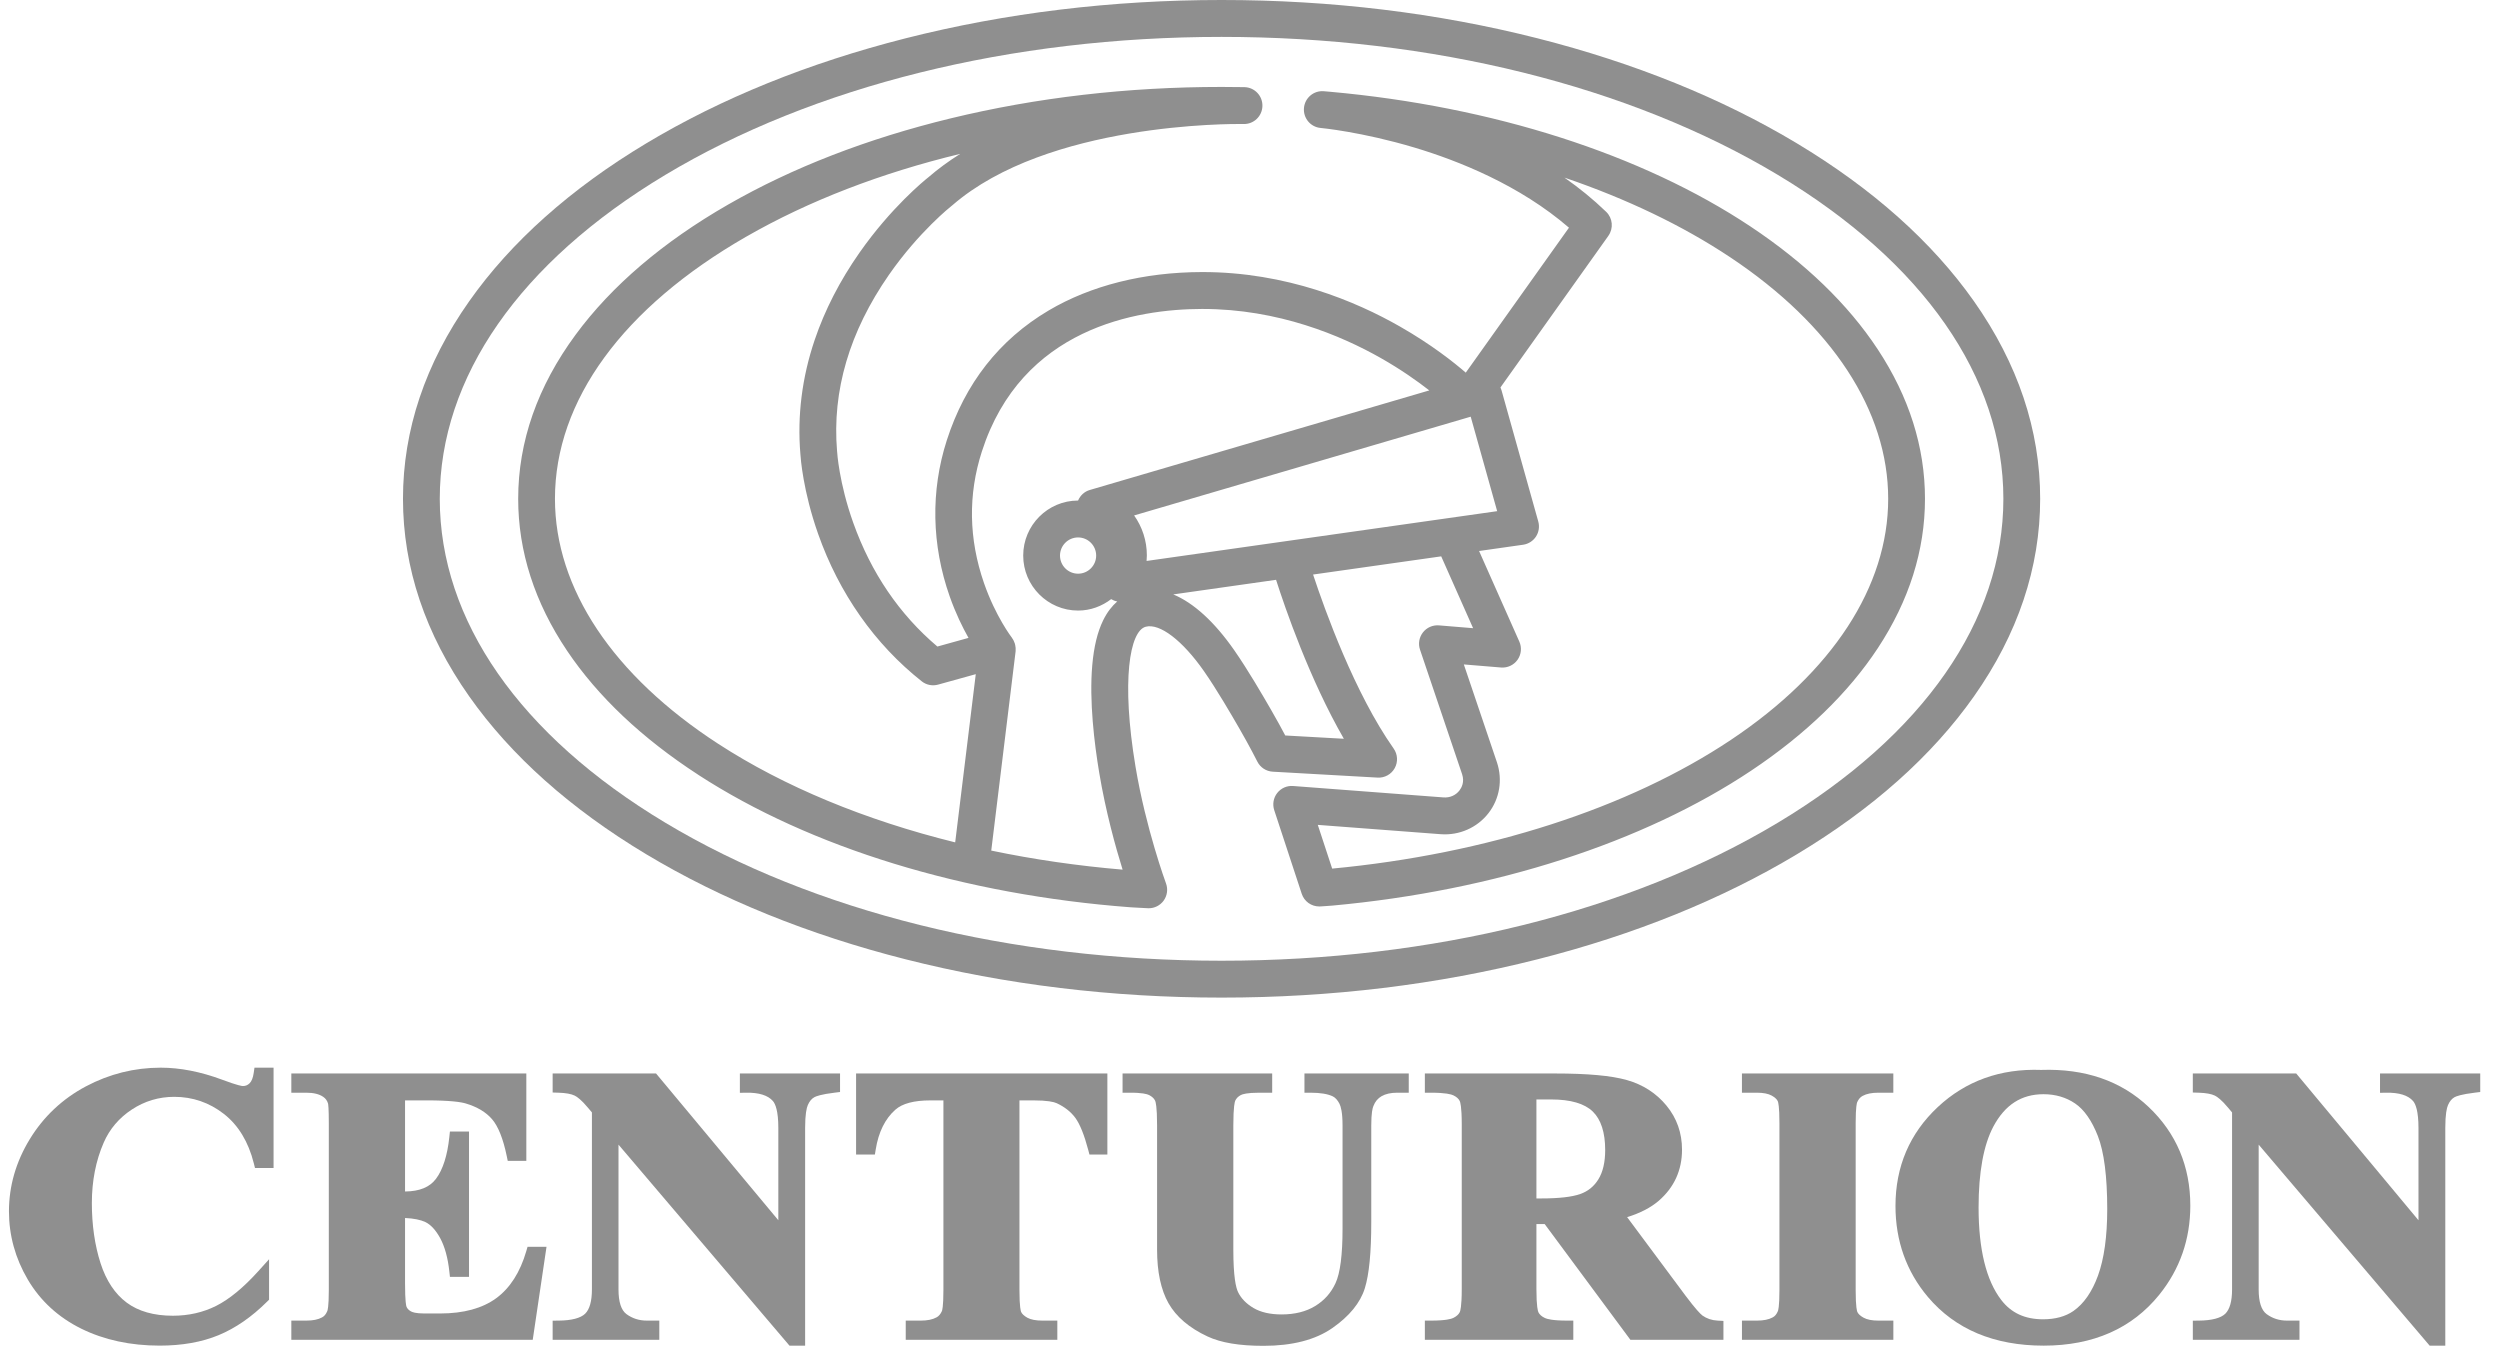 <svg width="120" height="65" viewBox="0 0 120 65" fill="none" xmlns="http://www.w3.org/2000/svg">
<path d="M35.824 11.358C38.816 9.639 42.299 8.301 46.092 7.385C45.538 7.732 45.03 8.105 44.57 8.503C44.362 8.668 42.774 9.96 41.254 12.131C40.313 13.475 39.59 14.882 39.106 16.314C38.496 18.116 38.265 19.957 38.418 21.789C38.43 21.983 38.543 23.566 39.27 25.627C40.274 28.479 41.994 30.926 44.244 32.704C44.464 32.879 44.755 32.937 45.026 32.862L46.837 32.36L45.849 40.434C41.532 39.366 37.641 37.759 34.478 35.706C29.422 32.423 26.638 28.245 26.638 23.942C26.638 19.229 29.9 14.76 35.824 11.357L35.824 11.358ZM47.126 21.682C49.035 15.738 54.561 14.838 57.686 14.83C57.698 14.83 57.71 14.83 57.722 14.83C61.359 14.83 64.378 16.109 66.273 17.183C67.257 17.741 68.042 18.3 68.606 18.74L52.307 23.52C52.048 23.596 51.849 23.788 51.748 24.026C51.748 24.026 51.748 24.026 51.748 24.026C50.295 24.026 49.114 25.211 49.114 26.667C49.114 28.122 50.295 29.307 51.748 29.307C52.346 29.307 52.892 29.098 53.335 28.759C53.426 28.812 53.522 28.852 53.627 28.87C53.384 29.084 53.147 29.373 52.951 29.777C52.677 30.339 52.507 31.043 52.429 31.927C52.278 33.645 52.528 35.685 52.763 37.094C53.074 38.954 53.544 40.647 53.885 41.743C51.721 41.56 49.61 41.252 47.58 40.828L48.749 31.265C48.751 31.255 48.749 31.246 48.75 31.236C48.759 31.144 48.749 31.052 48.73 30.963C48.724 30.939 48.719 30.915 48.712 30.89C48.681 30.794 48.638 30.703 48.576 30.622C48.573 30.617 48.572 30.612 48.569 30.607C48.561 30.597 47.788 29.592 47.23 27.983C46.498 25.866 46.463 23.747 47.126 21.682ZM55.036 26.926C55.044 26.835 55.049 26.744 55.049 26.656C55.049 25.954 54.826 25.288 54.438 24.741L70.594 20.001L71.864 24.536L55.036 26.926ZM77.202 11.318C77.456 10.961 77.411 10.471 77.096 10.167C76.466 9.558 75.791 9.013 75.094 8.526C78.067 9.538 80.76 10.825 83.049 12.348C87.939 15.602 90.633 19.72 90.633 23.943C90.633 28.154 87.952 32.264 83.084 35.514C78.168 38.797 71.376 40.989 63.944 41.693L63.254 39.594L69.159 40.042C70.052 40.106 70.908 39.727 71.449 39.029C71.982 38.342 72.133 37.434 71.855 36.598L70.264 31.893L72.049 32.04C72.36 32.066 72.661 31.925 72.842 31.67C73.022 31.415 73.055 31.083 72.928 30.797L70.996 26.448L73.111 26.147C73.363 26.111 73.587 25.968 73.727 25.755C73.866 25.541 73.906 25.277 73.837 25.032L72.073 18.734C72.059 18.686 72.043 18.641 72.022 18.597L77.203 11.319L77.202 11.318ZM64.506 35.461L61.692 35.303C61.529 34.994 61.29 34.553 60.999 34.05C60.617 33.39 59.906 32.161 59.241 31.207C58.288 29.839 57.289 28.936 56.316 28.532L61.251 27.831C61.682 29.179 62.857 32.599 64.506 35.462V35.461ZM51.748 25.797C52.227 25.797 52.616 26.187 52.616 26.667C52.616 27.147 52.227 27.537 51.748 27.537C51.269 27.537 50.88 27.147 50.88 26.667C50.88 26.187 51.27 25.797 51.748 25.797ZM33.518 37.192C38.91 40.692 46.28 42.951 54.272 43.55C54.404 43.56 54.584 43.568 54.76 43.577C54.88 43.583 54.997 43.589 55.084 43.594C55.103 43.595 55.121 43.596 55.14 43.596C55.418 43.596 55.681 43.464 55.849 43.239C56.027 42.998 56.072 42.683 55.968 42.403C55.958 42.377 55.002 39.775 54.505 36.801C53.813 32.663 54.227 30.29 54.993 30.084C55.664 29.903 56.763 30.742 57.794 32.221C58.416 33.114 59.103 34.3 59.472 34.938C59.993 35.839 60.348 36.547 60.351 36.554C60.493 36.838 60.775 37.023 61.091 37.041L66.125 37.325C66.463 37.345 66.783 37.168 66.947 36.87C67.111 36.573 67.091 36.208 66.895 35.93C65.028 33.284 63.593 29.289 63.028 27.578L69.178 26.705L70.709 30.153L69.069 30.018C68.772 29.994 68.484 30.121 68.301 30.356C68.118 30.59 68.065 30.902 68.161 31.184L70.181 37.162C70.306 37.538 70.155 37.812 70.054 37.943C69.873 38.177 69.593 38.298 69.289 38.276L62.068 37.728C61.773 37.705 61.488 37.832 61.306 38.065C61.124 38.298 61.071 38.607 61.163 38.888L62.483 42.902C62.603 43.268 62.943 43.51 63.321 43.51C63.345 43.51 63.37 43.509 63.395 43.508C63.453 43.503 63.544 43.497 63.633 43.492C63.75 43.484 63.872 43.477 63.963 43.468C71.738 42.753 78.876 40.45 84.063 36.987C86.673 35.244 88.717 33.266 90.138 31.107C91.638 28.828 92.399 26.418 92.399 23.942C92.399 21.46 91.635 19.044 90.127 16.761C88.7 14.598 86.647 12.616 84.026 10.873C78.813 7.404 71.646 5.107 63.846 4.405C63.745 4.396 63.644 4.387 63.543 4.379C63.058 4.338 62.632 4.698 62.59 5.184C62.548 5.669 62.905 6.099 63.39 6.142C63.41 6.144 65.369 6.328 67.89 7.082C70.011 7.717 72.948 8.888 75.31 10.929L70.357 17.887C69.782 17.389 68.706 16.534 67.197 15.673C65.1 14.475 61.746 13.049 57.682 13.059C54.903 13.066 52.361 13.704 50.332 14.905C47.969 16.304 46.325 18.401 45.445 21.139C44.666 23.567 44.715 26.158 45.587 28.633C45.873 29.444 46.202 30.11 46.488 30.619L44.995 31.034C43.169 29.489 41.812 27.493 40.956 25.094C40.269 23.17 40.182 21.694 40.182 21.681C40.181 21.671 40.18 21.661 40.179 21.651C39.935 18.765 40.773 15.919 42.669 13.192C44.113 11.116 45.659 9.896 45.674 9.885C45.686 9.875 45.699 9.865 45.711 9.855C50.283 5.885 59.125 5.945 59.666 5.952C59.676 5.953 59.687 5.953 59.697 5.953C60.184 5.963 60.586 5.575 60.596 5.087C60.607 4.599 60.221 4.195 59.736 4.183C59.727 4.183 59.7 4.182 59.656 4.182C59.318 4.176 58.975 4.173 58.636 4.173C54.127 4.173 49.751 4.681 45.63 5.682C41.633 6.653 38.039 8.045 34.947 9.821C31.821 11.617 29.359 13.718 27.63 16.066C25.8 18.549 24.873 21.199 24.873 23.942C24.873 26.467 25.663 28.922 27.222 31.24C28.698 33.434 30.816 35.436 33.519 37.191L33.518 37.192Z" fill="#8F8F8F"/>
<path d="M12.178 51.501C12.145 51.735 12.076 51.907 11.979 51.999C11.887 52.088 11.785 52.13 11.66 52.13C11.617 52.13 11.418 52.108 10.66 51.824C9.633 51.442 8.642 51.248 7.713 51.248C6.452 51.248 5.244 51.55 4.123 52.146C2.997 52.744 2.091 53.596 1.429 54.681C0.766 55.766 0.43 56.931 0.43 58.144C0.43 59.296 0.733 60.396 1.332 61.415C1.934 62.438 2.799 63.233 3.905 63.778C4.999 64.317 6.264 64.59 7.666 64.59C8.736 64.59 9.688 64.421 10.495 64.087C11.303 63.753 12.088 63.21 12.828 62.472L12.915 62.386V60.444L12.402 61.013C11.689 61.803 11.007 62.365 10.374 62.683C9.75 62.996 9.051 63.155 8.297 63.155C7.387 63.155 6.641 62.943 6.08 62.525C5.518 62.106 5.097 61.472 4.828 60.639C4.55 59.776 4.409 58.804 4.409 57.748C4.409 56.685 4.601 55.709 4.978 54.845C5.261 54.194 5.716 53.659 6.33 53.256C6.944 52.852 7.628 52.648 8.363 52.648C9.246 52.648 10.047 52.923 10.745 53.467C11.441 54.01 11.926 54.809 12.184 55.842L12.24 56.065H13.131V51.248H12.215L12.178 51.501V51.501Z" fill="#8F8F8F"/>
<path d="M25.261 60.058C24.967 61.069 24.482 61.827 23.82 62.313C23.156 62.8 22.25 63.047 21.126 63.047H20.363C19.957 63.047 19.786 62.983 19.721 62.944C19.614 62.882 19.546 62.809 19.511 62.72C19.499 62.691 19.442 62.503 19.442 61.598V58.464C19.861 58.484 20.187 58.549 20.416 58.658C20.677 58.783 20.916 59.042 21.127 59.428C21.349 59.836 21.497 60.374 21.568 61.027L21.597 61.29H22.513V54.315H21.596L21.568 54.578C21.474 55.468 21.258 56.142 20.928 56.582C20.626 56.985 20.14 57.185 19.442 57.192V52.818H20.466C21.629 52.818 22.137 52.9 22.361 52.968C22.906 53.13 23.329 53.385 23.62 53.723C23.915 54.067 24.152 54.661 24.323 55.488L24.372 55.723H25.264V51.527H13.984V52.45H14.702C15.053 52.45 15.325 52.517 15.513 52.648L15.518 52.652C15.628 52.726 15.703 52.829 15.746 52.969C15.756 53.016 15.783 53.207 15.783 53.908V61.93C15.783 62.737 15.721 62.909 15.709 62.935L15.703 62.946C15.643 63.087 15.564 63.18 15.463 63.232L15.454 63.237C15.273 63.338 15.02 63.389 14.702 63.389H13.984V64.312H25.571L26.233 59.845H25.323L25.261 60.057V60.058Z" fill="#8F8F8F"/>
<path d="M35.513 52.455L35.813 52.45C36.428 52.439 36.862 52.575 37.1 52.85C37.219 52.989 37.36 53.326 37.36 54.142V58.572L31.49 51.527H26.527V52.441L26.813 52.45C27.158 52.46 27.419 52.508 27.587 52.59C27.703 52.648 27.905 52.792 28.208 53.155L28.412 53.396V61.895C28.412 62.456 28.302 62.848 28.086 63.059C27.87 63.27 27.432 63.384 26.819 63.389L26.527 63.392V64.312H31.647V63.389H31.051C30.678 63.389 30.358 63.287 30.071 63.078C29.817 62.891 29.688 62.493 29.688 61.895V54.943L37.895 64.591H38.646V54.142C38.646 53.48 38.717 53.178 38.776 53.042C38.854 52.864 38.955 52.741 39.085 52.668C39.169 52.62 39.409 52.527 40.063 52.448L40.322 52.416V51.527H35.514V52.455L35.513 52.455Z" fill="#8F8F8F"/>
<path d="M41.092 55.418H41.995L42.035 55.17C42.168 54.343 42.484 53.703 42.977 53.266C43.309 52.969 43.874 52.819 44.655 52.819H45.284V61.931C45.284 62.738 45.222 62.91 45.21 62.936L45.208 62.94C45.141 63.083 45.059 63.179 44.954 63.233L44.946 63.237C44.764 63.338 44.512 63.389 44.194 63.389H43.475V64.312H50.752V63.389H50.034C49.722 63.389 49.48 63.343 49.314 63.251C49.161 63.165 49.06 63.073 49.015 62.975C49.001 62.946 48.934 62.759 48.934 61.93V52.818H49.591C50.278 52.818 50.586 52.892 50.72 52.953C51.1 53.129 51.401 53.366 51.615 53.656C51.836 53.957 52.045 54.476 52.236 55.198L52.294 55.418H53.154V51.527H41.092V55.418L41.092 55.418Z" fill="#8F8F8F"/>
<path d="M62.614 52.45H62.908C63.376 52.45 63.735 52.51 63.975 52.626C64.098 52.687 64.206 52.807 64.295 52.981C64.362 53.113 64.442 53.399 64.442 54.017V58.99C64.442 60.235 64.329 61.11 64.106 61.59C63.888 62.062 63.567 62.422 63.127 62.69C62.69 62.958 62.147 63.093 61.514 63.093C60.967 63.093 60.514 62.989 60.166 62.783C59.823 62.58 59.575 62.325 59.429 62.026C59.324 61.812 59.2 61.285 59.2 59.988V54.016C59.2 53.107 59.27 52.882 59.291 52.834C59.343 52.72 59.43 52.632 59.557 52.564C59.637 52.521 59.857 52.45 60.44 52.45H61.065V51.527H53.883V52.453L54.18 52.45C54.823 52.443 55.067 52.517 55.155 52.562C55.298 52.634 55.393 52.724 55.447 52.835C55.468 52.881 55.54 53.103 55.54 54.016V59.988C55.54 61.048 55.724 61.911 56.087 62.553C56.455 63.204 57.086 63.742 57.961 64.15C58.609 64.453 59.488 64.6 60.648 64.6C62.028 64.6 63.139 64.313 63.952 63.747C64.77 63.178 65.294 62.535 65.511 61.839C65.719 61.169 65.821 60.125 65.821 58.648V54.017C65.821 53.42 65.883 53.185 65.92 53.099L65.924 53.089C66.006 52.876 66.134 52.722 66.314 52.618C66.506 52.507 66.758 52.45 67.062 52.45H67.62V51.527H62.614V52.45L62.614 52.45Z" fill="#8F8F8F"/>
<path d="M76.722 56.608C76.508 56.951 76.223 57.182 75.851 57.313C75.452 57.454 74.825 57.525 73.99 57.525H73.748V52.774H74.461C75.388 52.774 76.059 52.97 76.455 53.356C76.849 53.739 77.049 54.361 77.049 55.203C77.049 55.786 76.939 56.258 76.722 56.608ZM81.712 63.142C81.608 63.06 81.385 62.83 80.914 62.204L78.102 58.423C78.725 58.231 79.233 57.969 79.618 57.639C80.36 56.996 80.737 56.17 80.737 55.185C80.737 54.381 80.486 53.669 79.991 53.069C79.503 52.475 78.864 52.063 78.093 51.844C77.344 51.63 76.208 51.527 74.621 51.527H68.393V52.45H68.687C69.391 52.45 69.66 52.527 69.757 52.574C69.911 52.647 70.013 52.737 70.067 52.848C70.09 52.894 70.164 53.109 70.164 53.962V61.876C70.164 62.729 70.091 62.939 70.068 62.984C70.013 63.094 69.911 63.186 69.757 63.262C69.663 63.309 69.397 63.389 68.687 63.389H68.393V64.312H75.519V63.389H75.225C74.52 63.389 74.252 63.311 74.155 63.264C74.001 63.191 73.9 63.101 73.844 62.99C73.822 62.944 73.748 62.73 73.748 61.876V58.754H74.144L78.26 64.312H82.725V63.404L82.446 63.389C82.164 63.374 81.924 63.293 81.712 63.142L81.712 63.142Z" fill="#8F8F8F"/>
<path d="M83.613 52.45H84.332C84.637 52.45 84.876 52.496 85.041 52.588C85.193 52.673 85.292 52.764 85.334 52.859C85.353 52.901 85.413 53.099 85.413 53.908V61.93C85.413 62.738 85.35 62.91 85.338 62.936L85.333 62.946C85.273 63.087 85.194 63.181 85.092 63.233L85.084 63.237C84.903 63.338 84.65 63.389 84.332 63.389H83.614V64.312H90.881V63.389H90.162C89.856 63.389 89.618 63.342 89.453 63.25C89.299 63.165 89.198 63.073 89.153 62.975C89.139 62.946 89.072 62.758 89.072 61.93V53.908C89.072 53.101 89.134 52.929 89.146 52.903L89.148 52.899C89.215 52.755 89.298 52.659 89.402 52.606L89.41 52.601C89.591 52.501 89.844 52.45 90.162 52.45H90.88V51.527H83.613V52.45V52.45Z" fill="#8F8F8F"/>
<path d="M100.703 61.231C100.418 62.011 100.02 62.583 99.522 62.929C99.141 63.193 98.652 63.326 98.069 63.326C97.197 63.326 96.539 63.023 96.06 62.398C95.338 61.46 94.972 59.968 94.972 57.964C94.972 56.27 95.211 54.962 95.681 54.075C96.24 53.029 97.027 52.522 98.088 52.522C98.659 52.522 99.169 52.671 99.604 52.966C100.038 53.26 100.405 53.785 100.696 54.525C100.995 55.287 101.147 56.468 101.147 58.036C101.147 59.35 100.997 60.425 100.703 61.231L100.703 61.231ZM97.975 51.356C96.024 51.284 94.354 51.884 93.012 53.14C91.665 54.4 90.983 55.996 90.983 57.884C90.983 59.561 91.507 61.032 92.541 62.256C93.849 63.805 95.719 64.591 98.097 64.591C100.471 64.591 102.339 63.767 103.648 62.143C104.635 60.919 105.135 59.483 105.135 57.874C105.135 55.988 104.463 54.394 103.136 53.136C101.813 51.883 100.077 51.284 97.975 51.356H97.975Z" fill="#8F8F8F"/>
<path d="M114.241 51.527V52.455L114.541 52.45C115.157 52.44 115.59 52.575 115.828 52.85C115.947 52.989 116.087 53.326 116.087 54.142V58.572L110.218 51.527H105.255V52.441L105.541 52.45C105.886 52.46 106.146 52.508 106.315 52.59C106.431 52.648 106.633 52.792 106.936 53.155L107.139 53.396V61.895C107.139 62.457 107.029 62.848 106.814 63.059C106.598 63.27 106.16 63.384 105.547 63.389L105.256 63.392V64.312H110.375V63.389H109.779C109.406 63.389 109.086 63.287 108.799 63.078C108.545 62.891 108.416 62.493 108.416 61.895V54.943L116.623 64.591H117.374V54.142C117.374 53.48 117.445 53.178 117.505 53.042C117.583 52.864 117.684 52.741 117.813 52.668C117.898 52.62 118.138 52.527 118.792 52.448L119.051 52.416V51.527H114.242L114.241 51.527Z" fill="#8F8F8F"/>
<path d="M31.93 8.398C39.05 4.125 48.534 1.771 58.636 1.771C68.738 1.771 78.222 4.125 85.342 8.398C92.319 12.587 96.162 18.108 96.162 23.943C96.162 29.778 92.319 35.298 85.342 39.487C78.222 43.761 68.738 46.115 58.636 46.115C48.534 46.115 39.05 43.761 31.93 39.487C24.952 35.299 21.109 29.778 21.109 23.943C21.109 18.108 24.952 12.587 31.93 8.398ZM31.023 41.006C34.624 43.168 38.811 44.864 43.468 46.046C48.274 47.266 53.377 47.885 58.636 47.885C63.894 47.885 68.997 47.266 73.803 46.046C78.46 44.864 82.648 43.168 86.249 41.006C89.882 38.825 92.742 36.275 94.748 33.428C96.858 30.433 97.928 27.242 97.928 23.942C97.928 20.643 96.858 17.452 94.748 14.457C92.742 11.61 89.882 9.06 86.249 6.879C82.648 4.717 78.46 3.022 73.803 1.839C68.997 0.619 63.894 0 58.636 0C53.378 0 48.274 0.619 43.468 1.839C38.811 3.022 34.624 4.717 31.023 6.879C27.389 9.06 24.53 11.61 22.524 14.457C20.413 17.452 19.343 20.643 19.343 23.942C19.343 27.241 20.413 30.433 22.524 33.428C24.529 36.275 27.389 38.825 31.023 41.006Z" fill="#8F8F8F"/>
</svg>
